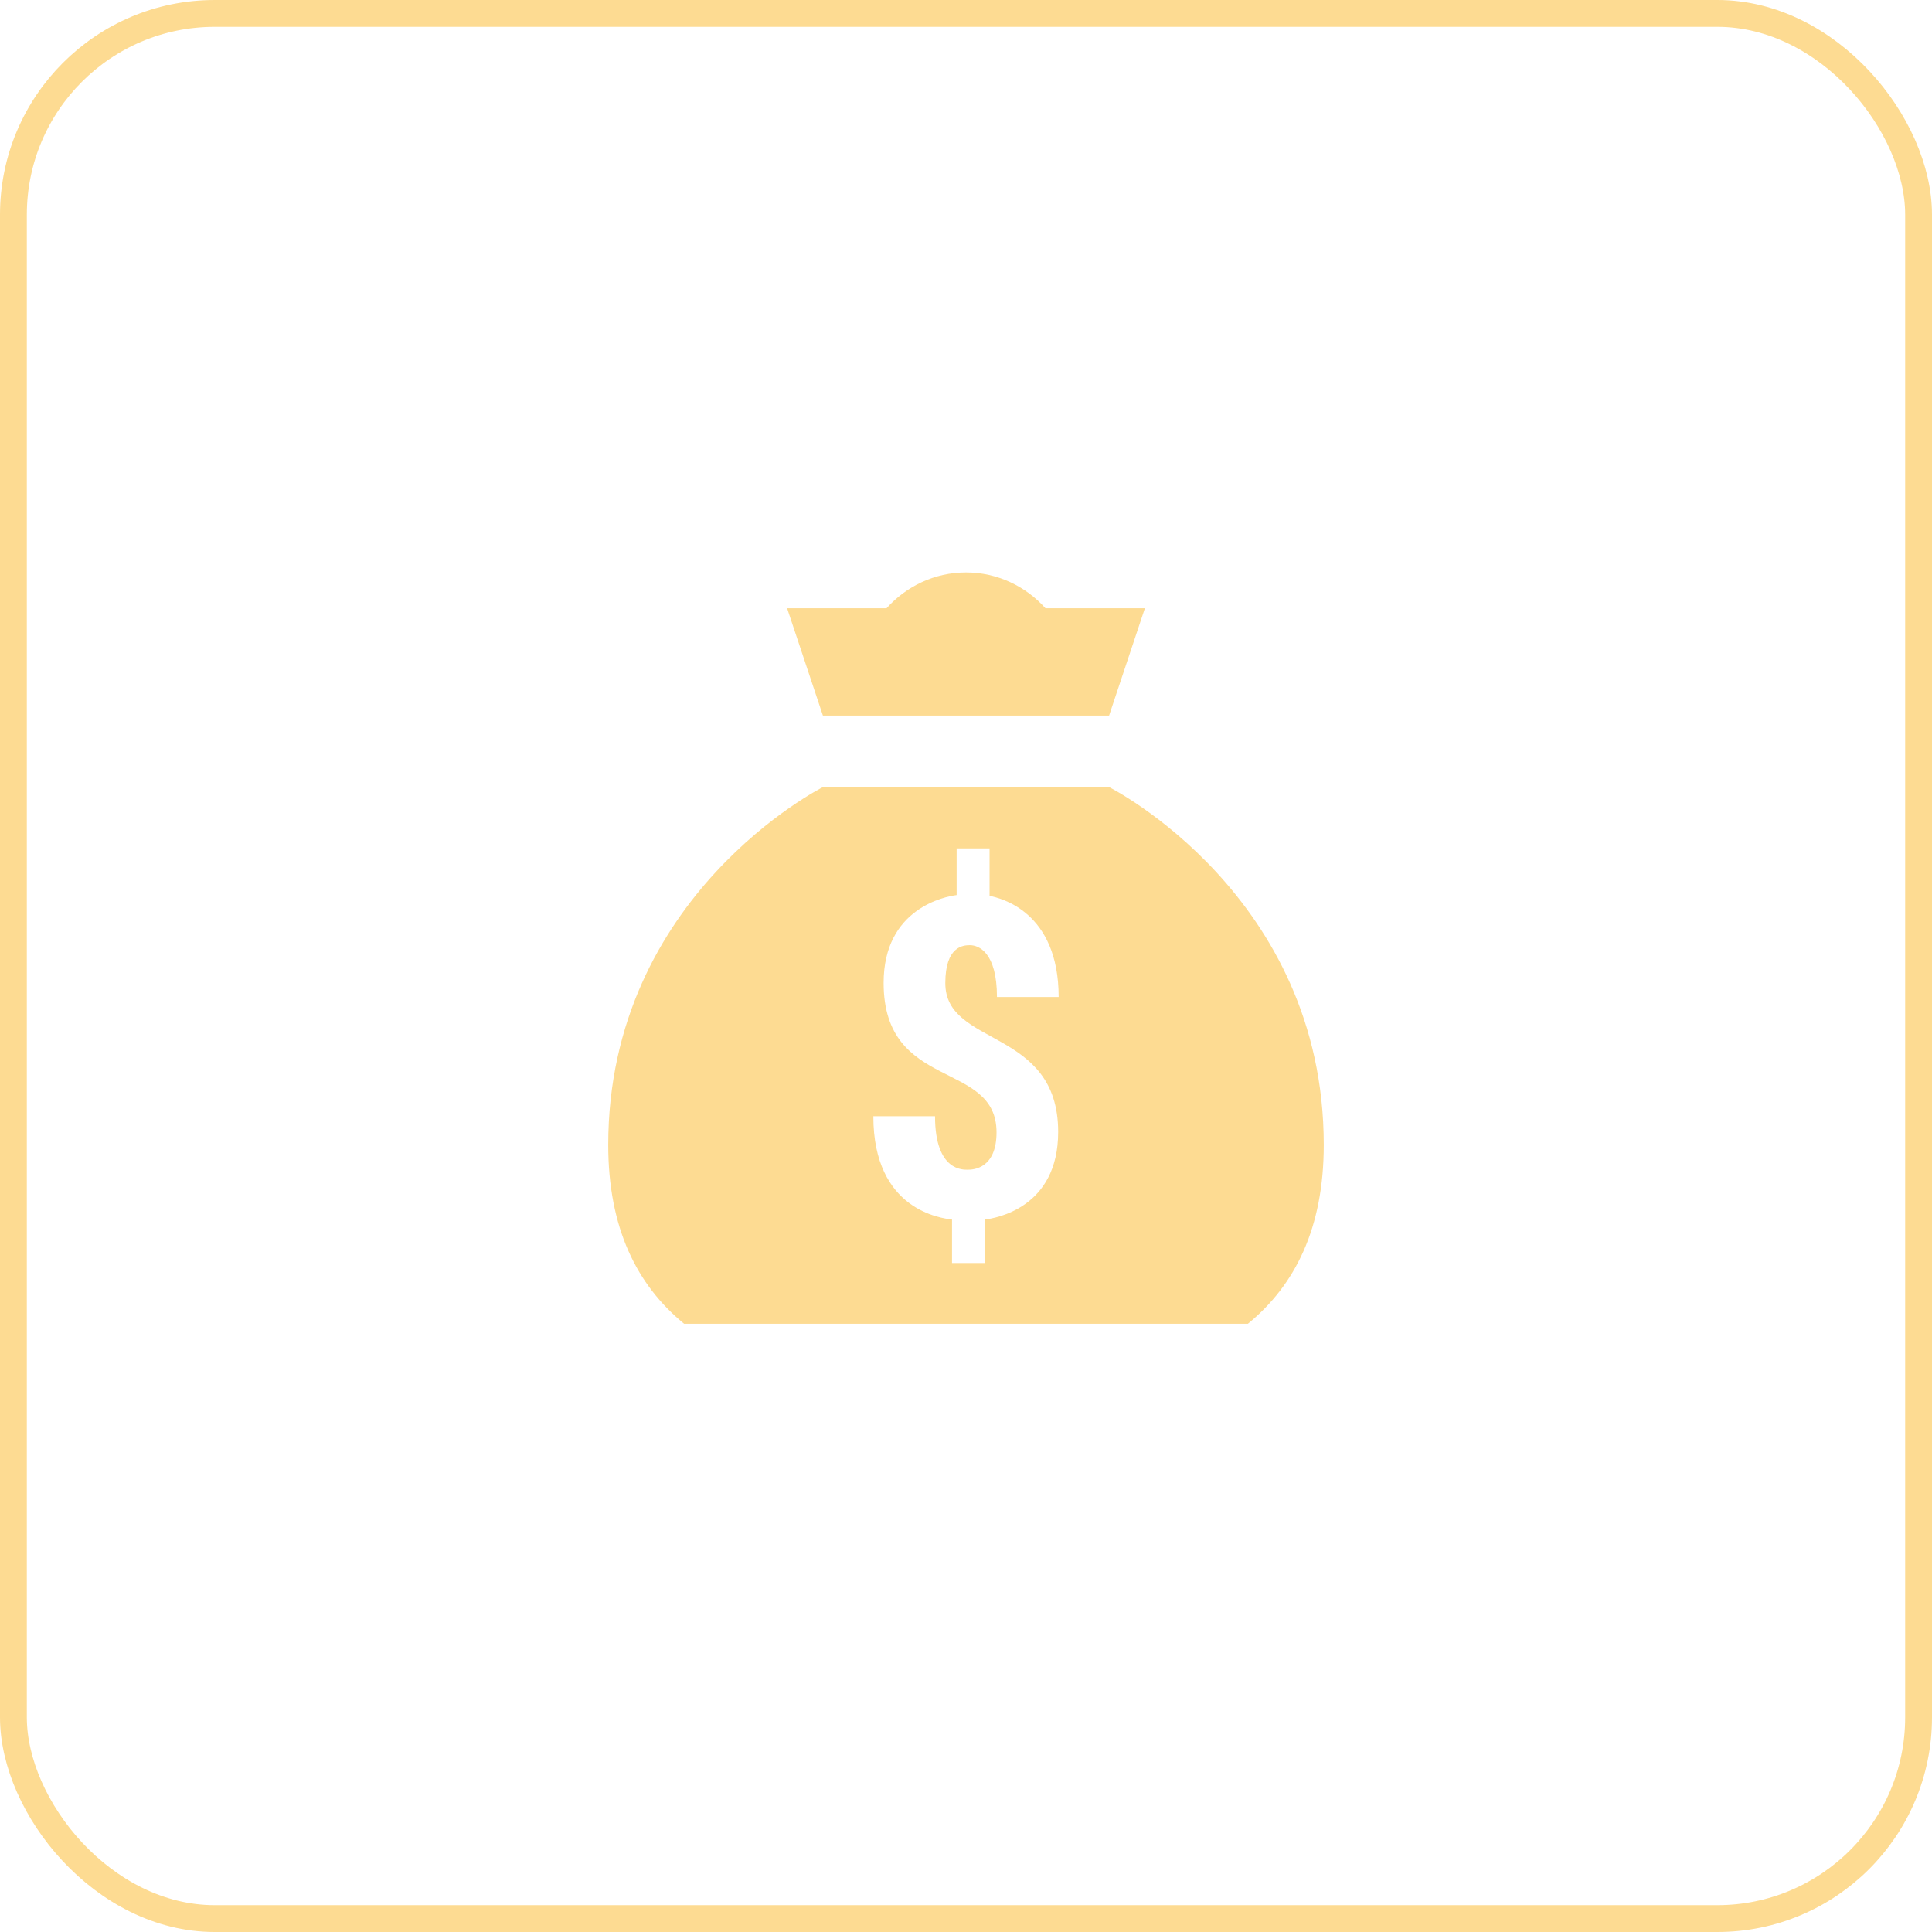 <svg width="72" height="72" viewBox="0 0 72 72" fill="none" xmlns="http://www.w3.org/2000/svg">
<path d="M36 21.333C34.82 21.333 33.771 21.854 33.039 22.667H29.333L30.667 26.667H41.333L42.667 22.667H38.961C38.229 21.854 37.18 21.333 36 21.333ZM30.667 29.333C30.667 29.333 22.667 33.352 22.667 42.667C22.667 45.759 23.73 47.889 25.495 49.333H46.505C48.271 47.889 49.333 45.759 49.333 42.667C49.333 33.353 41.333 29.333 41.333 29.333H30.667ZM35.651 31.617H36.878V33.388C37.267 33.463 39.453 33.959 39.453 37.156H37.154C37.154 35.486 36.468 35.224 36.146 35.224C35.894 35.224 35.229 35.267 35.229 36.638C35.228 39.031 39.435 38.285 39.435 42.185C39.435 45.017 37.11 45.398 36.698 45.45V47.068H35.479V45.45C35.099 45.398 32.547 45.118 32.547 41.599H34.846C34.846 43.676 35.918 43.591 36.081 43.591C36.259 43.591 37.138 43.558 37.138 42.2C37.138 39.489 32.93 40.692 32.93 36.628C32.93 33.842 35.239 33.409 35.651 33.357V31.617Z" fill="#FDDB92"/>
<rect x="0.5" y="0.5" width="71" height="71" rx="7.5" stroke="#FDDB92"/>
</svg>
